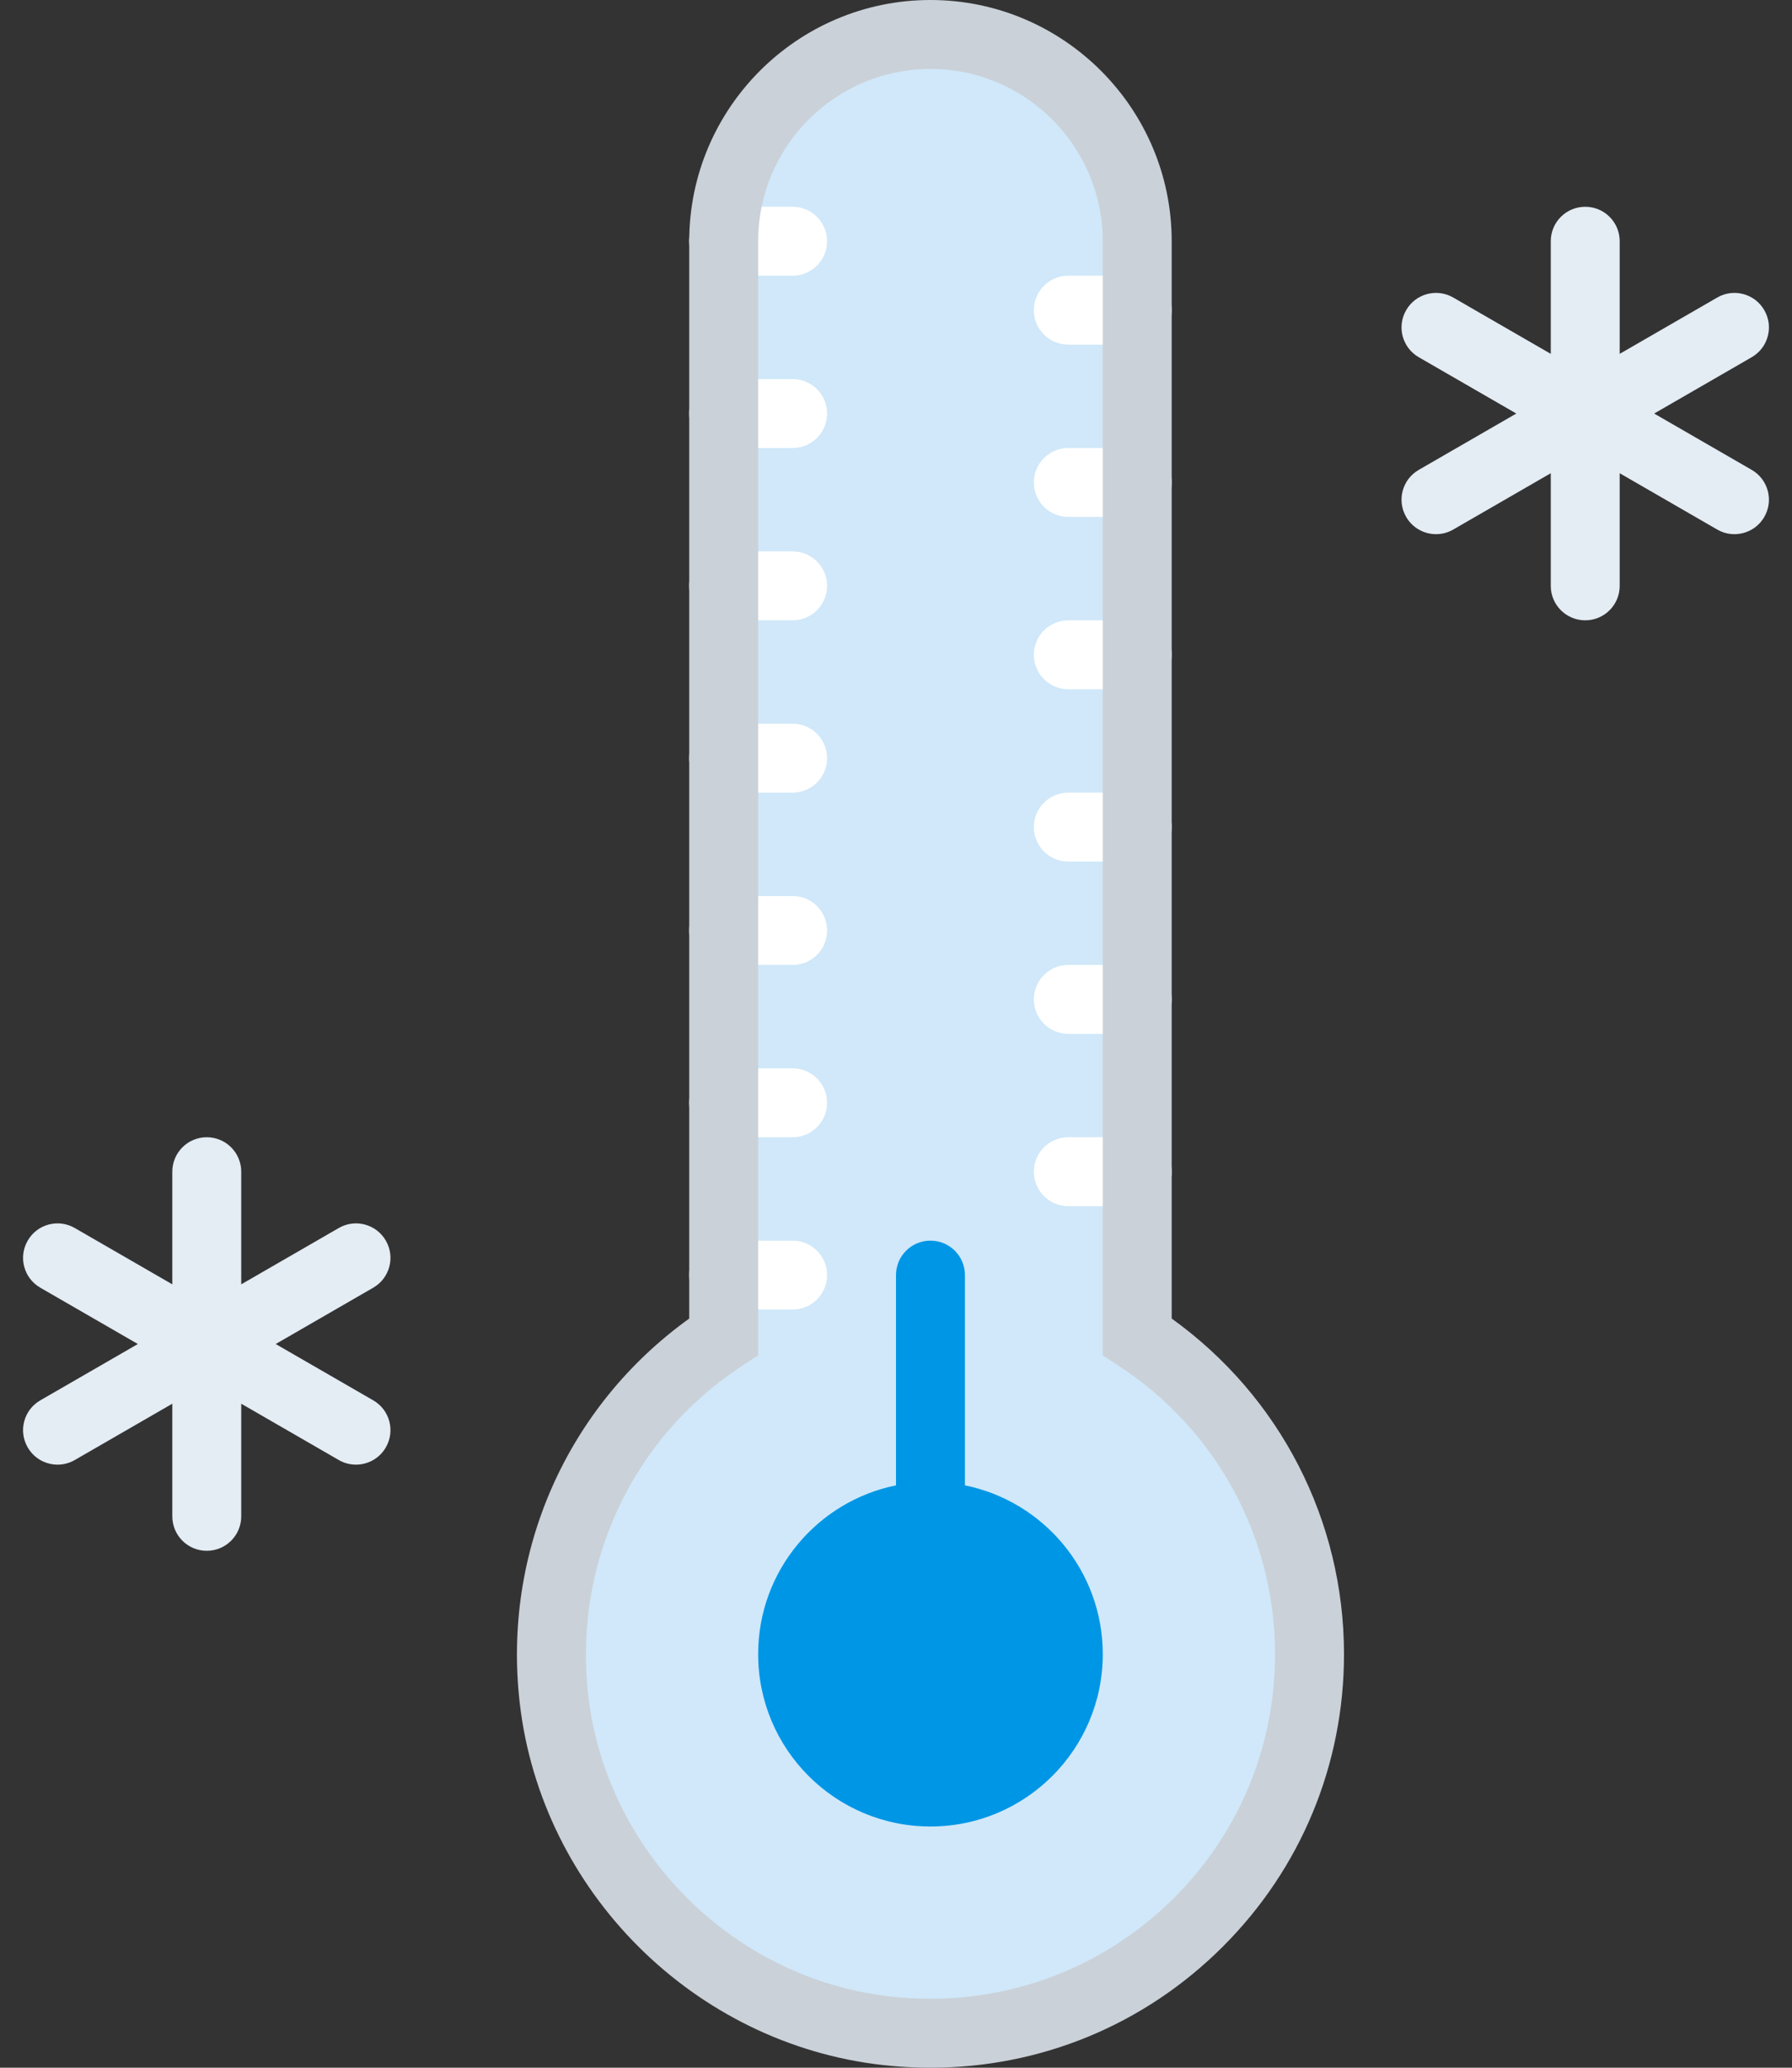 <?xml version="1.0" encoding="UTF-8" standalone="no"?>
<svg width="52px" height="60px" viewBox="0 0 52 60" version="1.1" xmlns="http://www.w3.org/2000/svg" xmlns:xlink="http://www.w3.org/1999/xlink" xmlns:sketch="http://www.bohemiancoding.com/sketch/ns">
    <rect x="0" y="0" width="52" height="60" fill="#333333" stroke="none"/>
    <!-- Generator: Sketch 3.2.2 (9983) - http://www.bohemiancoding.com/sketch -->
    <title>15 - Low Temperature (Flat)</title>
    <desc>Created with Sketch.</desc>
    <defs></defs>
    <g id="Page-1" stroke="none" stroke-width="1" fill="none" fill-rule="evenodd" sketch:type="MSPage">
        <g id="15---Low-Temperature-(Flat)" sketch:type="MSLayerGroup">
            <path d="M33,38.787 L33,7 C33,3.686 30.314,1 27,1 C23.686,1 21,3.686 21,7 L21,38.787 C17.659,40.968 15.571,44.908 16.075,49.298 C16.649,54.31 20.729,58.374 25.743,58.93 C32.381,59.666 38,54.489 38,48 C38,44.14 36.008,40.75 33,38.787" id="Fill-428" fill="#D0E8F9" sketch:type="MSShapeGroup"></path>
            <path d="M28,43.101 L28,37 C28,36.447 27.553,36 27,36 C26.447,36 26,36.447 26,37 L26,43.101 C23.718,43.564 22,45.581 22,48 C22,50.761 24.239,53 27,53 C29.761,53 32,50.761 32,48 C32,45.581 30.282,43.564 28,43.101" id="Fill-429" fill="#0096E6" sketch:type="MSShapeGroup"></path>
            <path d="M23,6 L21,6 C20.447,6 20,6.447 20,7 C20,7.553 20.447,8 21,8 L23,8 C23.553,8 24,7.553 24,7 C24,6.447 23.553,6 23,6" id="Fill-430" fill="#FFFFFF" sketch:type="MSShapeGroup"></path>
            <path d="M23,11 L21,11 C20.447,11 20,11.447 20,12 C20,12.553 20.447,13 21,13 L23,13 C23.553,13 24,12.553 24,12 C24,11.447 23.553,11 23,11" id="Fill-431" fill="#FFFFFF" sketch:type="MSShapeGroup"></path>
            <path d="M23,16 L21,16 C20.447,16 20,16.447 20,17 C20,17.553 20.447,18 21,18 L23,18 C23.553,18 24,17.553 24,17 C24,16.447 23.553,16 23,16" id="Fill-432" fill="#FFFFFF" sketch:type="MSShapeGroup"></path>
            <path d="M23,21 L21,21 C20.447,21 20,21.447 20,22 C20,22.553 20.447,23 21,23 L23,23 C23.553,23 24,22.553 24,22 C24,21.447 23.553,21 23,21" id="Fill-433" fill="#FFFFFF" sketch:type="MSShapeGroup"></path>
            <path d="M23,26 L21,26 C20.447,26 20,26.447 20,27 C20,27.553 20.447,28 21,28 L23,28 C23.553,28 24,27.553 24,27 C24,26.447 23.553,26 23,26" id="Fill-434" fill="#FFFFFF" sketch:type="MSShapeGroup"></path>
            <path d="M23,31 L21,31 C20.447,31 20,31.447 20,32 C20,32.553 20.447,33 21,33 L23,33 C23.553,33 24,32.553 24,32 C24,31.447 23.553,31 23,31" id="Fill-435" fill="#FFFFFF" sketch:type="MSShapeGroup"></path>
            <path d="M23,36 L21,36 C20.447,36 20,36.447 20,37 C20,37.553 20.447,38 21,38 L23,38 C23.553,38 24,37.553 24,37 C24,36.447 23.553,36 23,36" id="Fill-436" fill="#FFFFFF" sketch:type="MSShapeGroup"></path>
            <path d="M31,10 L33,10 C33.553,10 34,9.553 34,9 C34,8.447 33.553,8 33,8 L31,8 C30.447,8 30,8.447 30,9 C30,9.553 30.447,10 31,10" id="Fill-437" fill="#FFFFFF" sketch:type="MSShapeGroup"></path>
            <path d="M33,13 L31,13 C30.447,13 30,13.447 30,14 C30,14.553 30.447,15 31,15 L33,15 C33.553,15 34,14.553 34,14 C34,13.447 33.553,13 33,13" id="Fill-438" fill="#FFFFFF" sketch:type="MSShapeGroup"></path>
            <path d="M33,18 L31,18 C30.447,18 30,18.447 30,19 C30,19.553 30.447,20 31,20 L33,20 C33.553,20 34,19.553 34,19 C34,18.447 33.553,18 33,18" id="Fill-439" fill="#FFFFFF" sketch:type="MSShapeGroup"></path>
            <path d="M33,23 L31,23 C30.447,23 30,23.447 30,24 C30,24.553 30.447,25 31,25 L33,25 C33.553,25 34,24.553 34,24 C34,23.447 33.553,23 33,23" id="Fill-440" fill="#FFFFFF" sketch:type="MSShapeGroup"></path>
            <path d="M33,28 L31,28 C30.447,28 30,28.447 30,29 C30,29.553 30.447,30 31,30 L33,30 C33.553,30 34,29.553 34,29 C34,28.447 33.553,28 33,28" id="Fill-441" fill="#FFFFFF" sketch:type="MSShapeGroup"></path>
            <path d="M33,33 L31,33 C30.447,33 30,33.447 30,34 C30,34.553 30.447,35 31,35 L33,35 C33.553,35 34,34.553 34,34 C34,33.447 33.553,33 33,33" id="Fill-442" fill="#FFFFFF" sketch:type="MSShapeGroup"></path>
            <path d="M50.83,13.634 L48,12 L50.83,10.366 C51.309,10.09 51.473,9.479 51.196,9 C50.919,8.52 50.307,8.357 49.83,8.634 L47,10.268 L47,7 C47,6.447 46.553,6 46,6 C45.447,6 45,6.447 45,7 L45,10.268 L42.17,8.634 C41.692,8.357 41.08,8.52 40.804,9 C40.527,9.479 40.691,10.09 41.17,10.366 L44,12 L41.17,13.634 C40.691,13.91 40.527,14.521 40.804,15 C40.989,15.321 41.325,15.5 41.671,15.5 C41.841,15.5 42.013,15.457 42.17,15.366 L45,13.732 L45,17 C45,17.553 45.447,18 46,18 C46.553,18 47,17.553 47,17 L47,13.732 L49.83,15.366 C49.987,15.457 50.159,15.5 50.329,15.5 C50.675,15.5 51.011,15.321 51.196,15 C51.473,14.521 51.309,13.91 50.83,13.634" id="Fill-443" fill="#E4ECF4" sketch:type="MSShapeGroup"></path>
            <path d="M10.83,40.634 L8,39 L10.83,37.366 C11.309,37.09 11.473,36.479 11.196,36 C10.919,35.52 10.306,35.357 9.83,35.634 L7,37.268 L7,34 C7,33.447 6.553,33 6,33 C5.447,33 5,33.447 5,34 L5,37.268 L2.17,35.634 C1.691,35.357 1.08,35.52 0.804,36 C0.527,36.479 0.691,37.09 1.17,37.366 L4,39 L1.17,40.634 C0.691,40.91 0.527,41.521 0.804,42 C0.989,42.321 1.325,42.5 1.671,42.5 C1.841,42.5 2.013,42.457 2.17,42.366 L5,40.732 L5,44 C5,44.553 5.447,45 6,45 C6.553,45 7,44.553 7,44 L7,40.732 L9.83,42.366 C9.987,42.457 10.159,42.5 10.329,42.5 C10.675,42.5 11.011,42.321 11.196,42 C11.473,41.521 11.309,40.91 10.83,40.634" id="Fill-444" fill="#E4ECF4" sketch:type="MSShapeGroup"></path>
            <path d="M27,60 L27,60 C26.547,60 26.087,59.974 25.632,59.924 C20.148,59.315 15.71,54.894 15.081,49.412 C14.579,45.029 16.455,40.808 20,38.261 L20,7 C20,3.141 23.141,0 27,0 C30.859,0 34,3.141 34,7 L34,38.261 C37.141,40.518 39,44.118 39,48 C39,51.205 37.752,54.219 35.485,56.485 C33.219,58.751 30.205,60 27,60 L27,60 Z M27,2 C24.243,2 22,4.243 22,7 L22,39.328 L21.547,39.624 C18.348,41.713 16.632,45.376 17.067,49.184 C17.592,53.749 21.286,57.43 25.853,57.935 C28.917,58.281 31.913,57.228 34.071,55.071 C35.96,53.183 37,50.671 37,48 C37,44.613 35.301,41.482 32.453,39.625 L32,39.329 L32,7 C32,4.243 29.757,2 27,2 L27,2 Z" id="Fill-844" fill="#CAD1D8" sketch:type="MSShapeGroup"></path>
        </g>
    </g>
</svg>